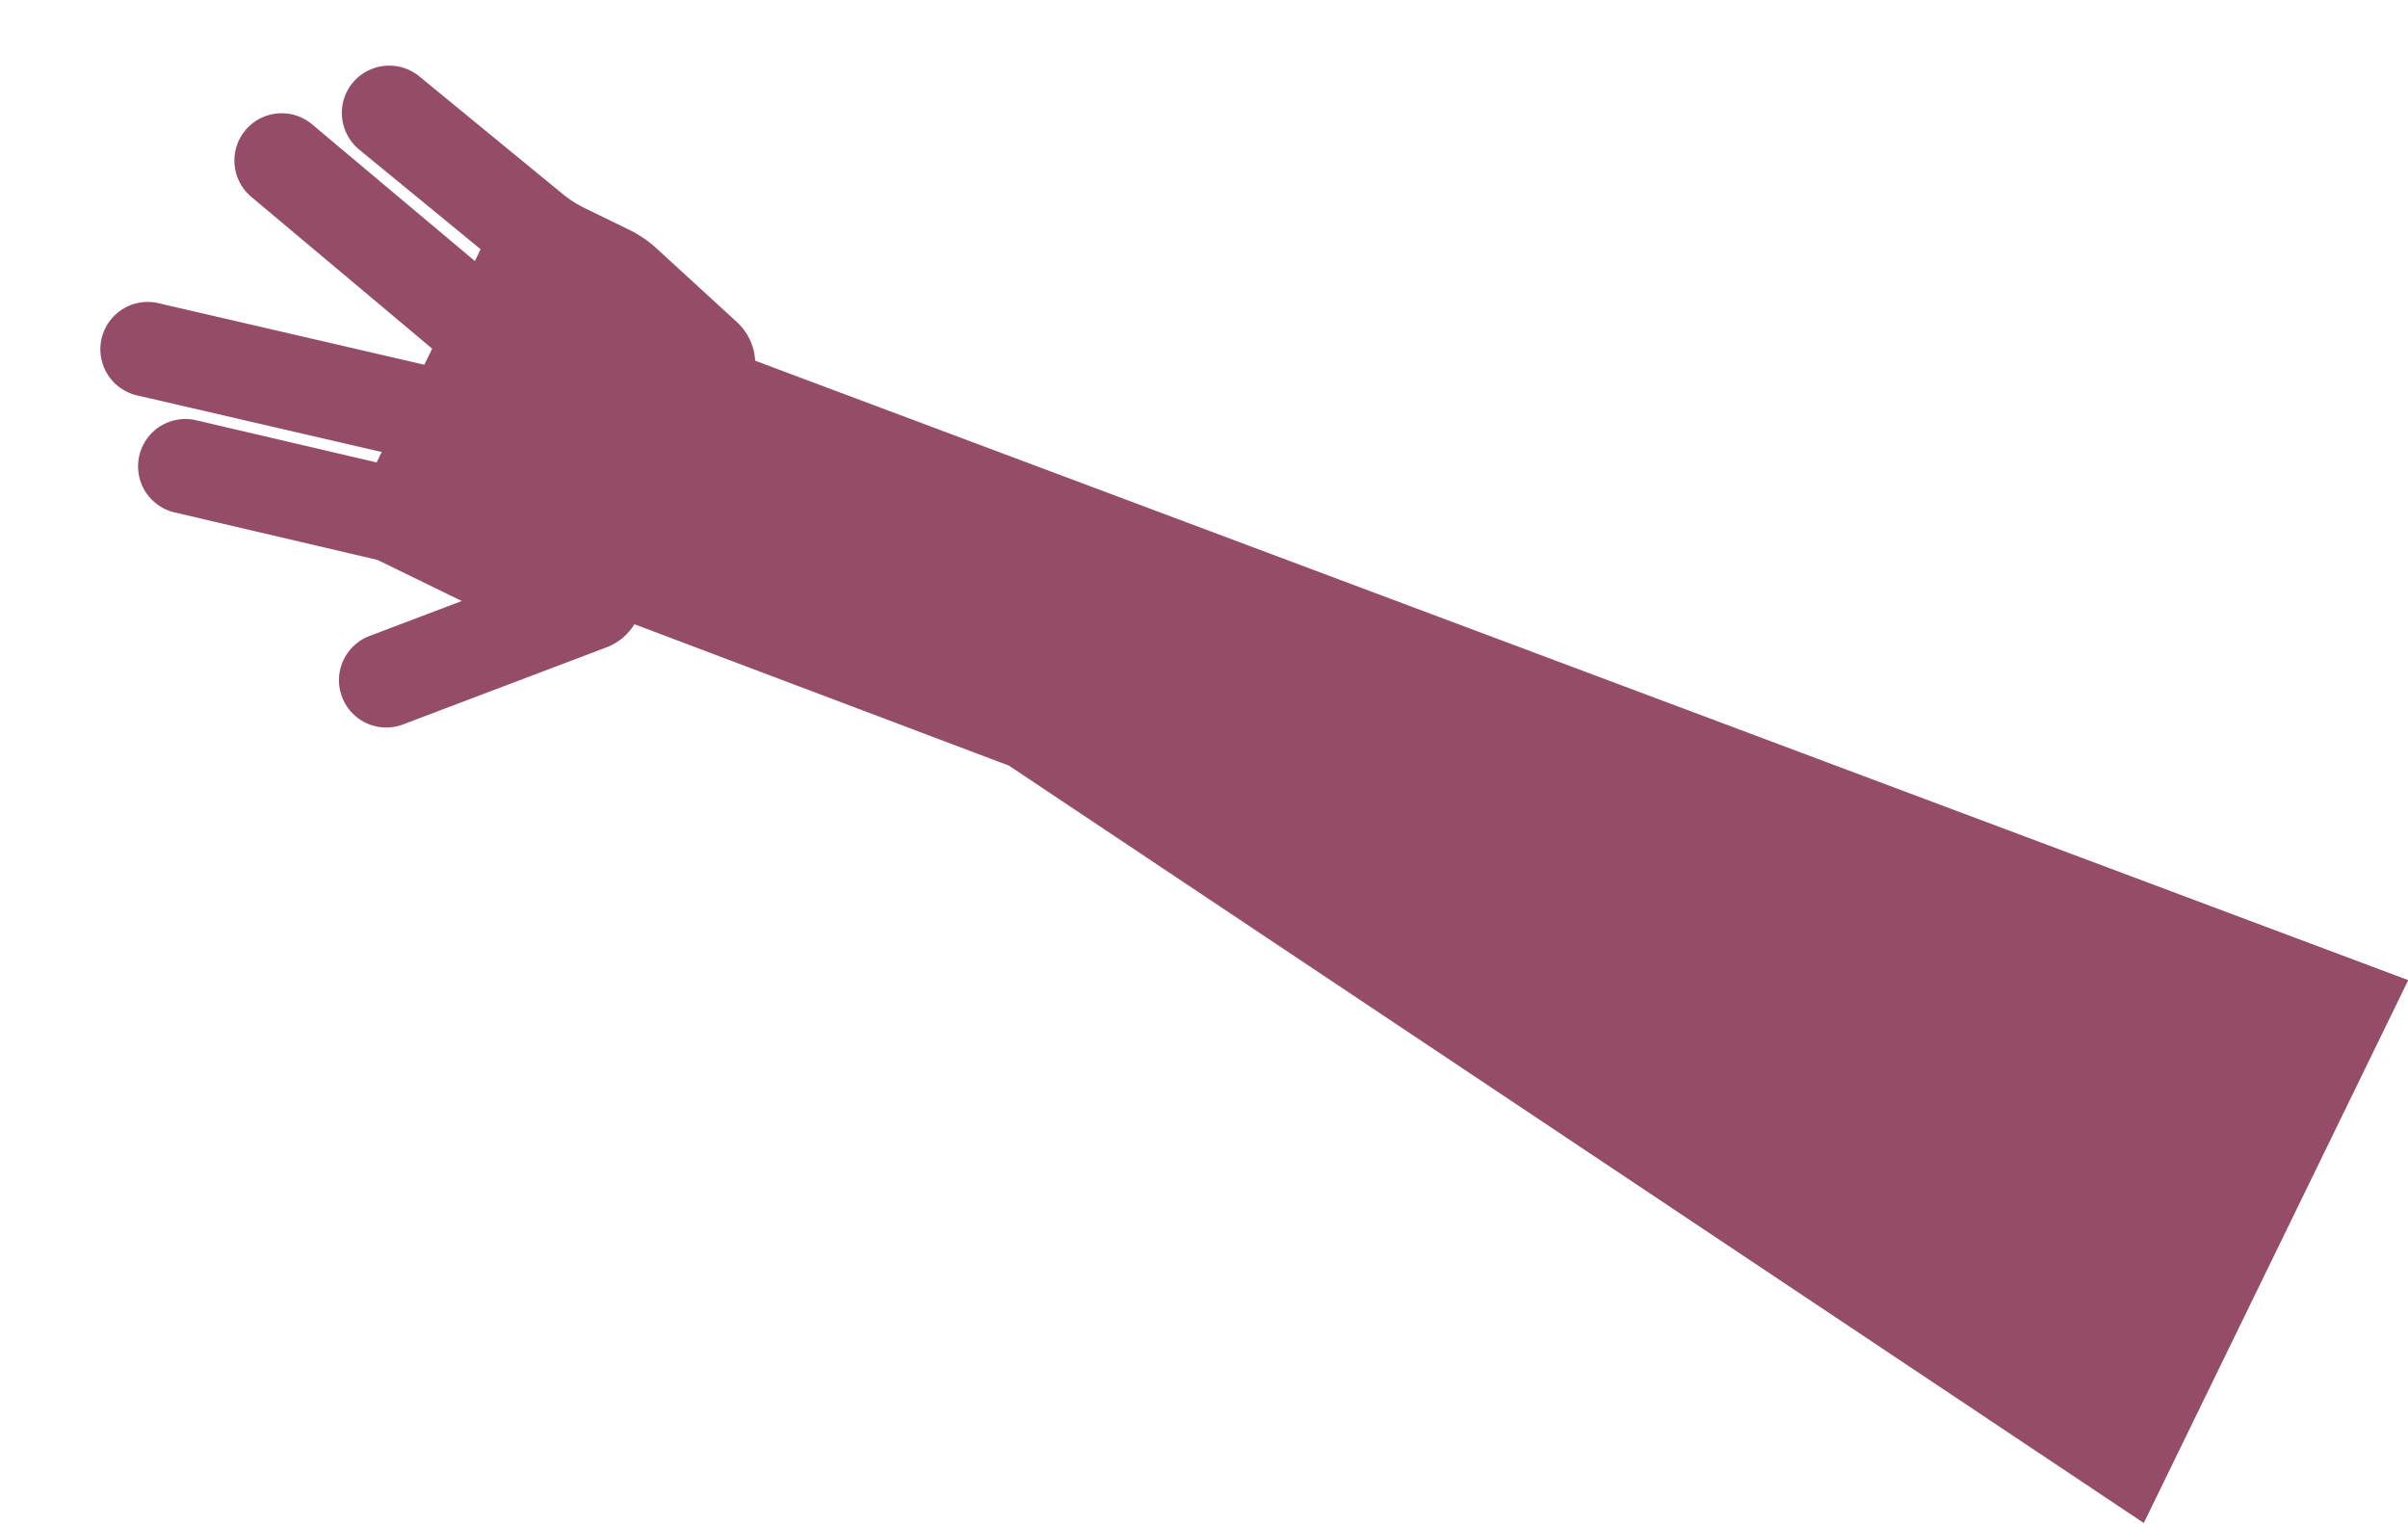 <svg xmlns="http://www.w3.org/2000/svg" width="692.326" height="438.073" viewBox="0 0 692.326 438.073"><defs><style>.a{fill:#954c68;}</style></defs><g transform="matrix(0.438, -0.899, 0.899, 0.438, 0, 156.496)"><path class="a" d="M163.66,33.023a13.624,13.624,0,0,0-16.391,10.066L136.8,87.059h-3.775l14.827-59.273a13.6,13.6,0,0,0-26.389-6.6L105,87.059H99.865L82.284,10.579a13.6,13.6,0,1,0-26.525,6.053L71.946,87.025H68.613L56.779,35.064a13.6,13.6,0,0,0-26.525,6.053L43.517,99.471v27L22.909,107.089A13.592,13.592,0,1,0,4.274,126.88L49.74,169.694a16.293,16.293,0,0,0,11.188,4.421h73.691a16.292,16.292,0,0,0,15.643-11.7l8.91-30.027a32.972,32.972,0,0,0,1.36-9.284V108.823a32.97,32.97,0,0,1,.884-7.549L173.76,49.414A13.672,13.672,0,0,0,163.66,33.023Z"/><path class="a" d="M39.454,0h83.424l50.711,532.808H0L52.82,144.122Z" transform="translate(17.058 144.49)"/></g></svg>
